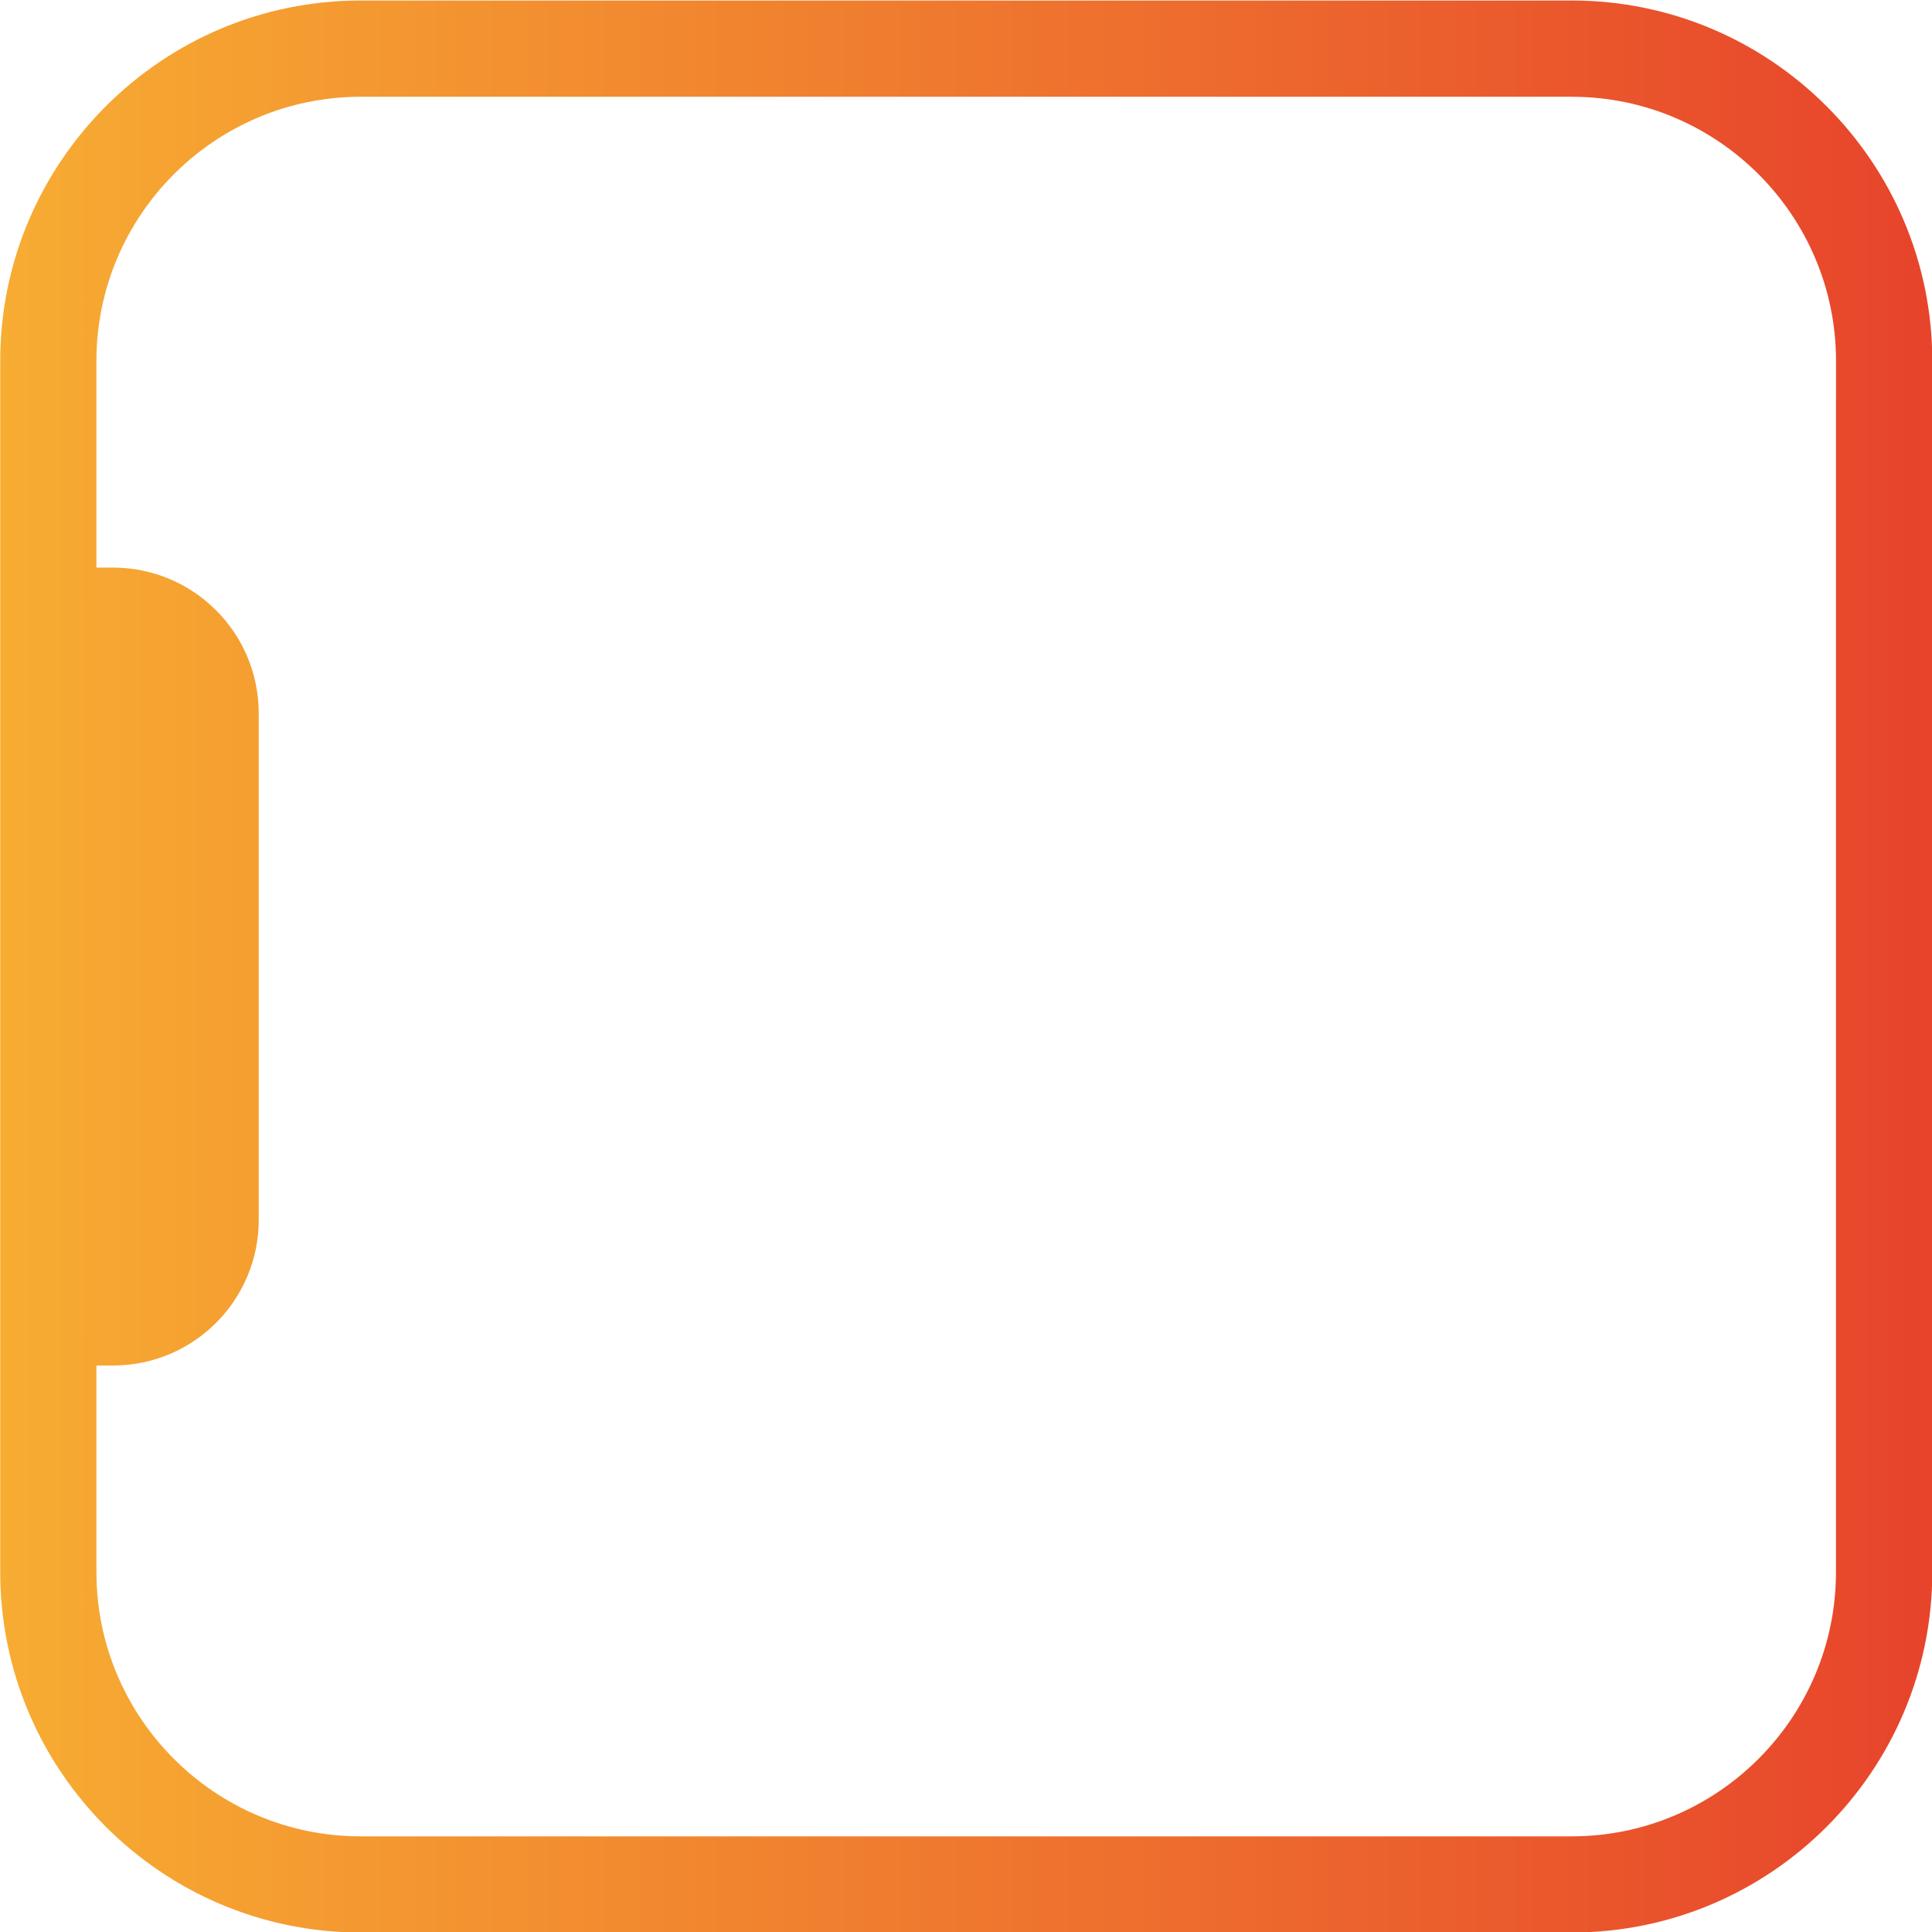<?xml version="1.0" encoding="UTF-8"?>
<!DOCTYPE svg PUBLIC "-//W3C//DTD SVG 1.1//EN" "http://www.w3.org/Graphics/SVG/1.1/DTD/svg11.dtd">
<!-- Creator: CorelDRAW 2020 (64-Bit) -->
<svg xmlns="http://www.w3.org/2000/svg" xml:space="preserve" width="500mm" height="500mm" version="1.1" style="shape-rendering:geometricPrecision; text-rendering:geometricPrecision; image-rendering:optimizeQuality; fill-rule:evenodd; clip-rule:evenodd"
viewBox="0 0 50000 50000"
 xmlns:xlink="http://www.w3.org/1999/xlink"
 xmlns:xodm="http://www.corel.com/coreldraw/odm/2003">
 <defs>
  <style type="text/css">
   <![CDATA[
    .fil0 {fill:url(#id0);fill-rule:nonzero}
   ]]>
  </style>
  <linearGradient id="id0" gradientUnits="userSpaceOnUse" x1="5.81" y1="25013.07" x2="50007.26" y2="25013.07">
   <stop offset="0" style="stop-opacity:1; stop-color:#F7AC32"/>
   <stop offset="1" style="stop-opacity:1; stop-color:#E7442B"/>
  </linearGradient>
 </defs>
 <g id="Layer_x0020_1">
  <path class="fil0" d="M40677.99 13.07l-31345.82 0c-5142.27,0 -9326.36,4184.08 -9326.36,9327.81l0 3169.28 0 2177.7 0 20650.41 0 4693.67 0 653.31c0,5143.73 4184.09,9327.82 9327.82,9327.82l31345.81 0c5143.73,0 9327.82,-4184.09 9327.82,-9327.82l0 -31344.37c-1.45,-5143.73 -4186.99,-9327.81 -9329.27,-9327.81zm6836.53 10299.07l0 603.95 0 27852.79 0 444.25 0 1473.58c0,3770.33 -3067.65,6837.98 -6837.98,6837.98l-31344.37 -0.01c-3770.33,0 -6836.53,-3067.65 -6836.53,-6837.98l0 -5346.98 429.74 0c2081.88,0 3770.33,-1688.44 3770.33,-3770.33l0 -13109.76c0,-2081.88 -1688.44,-3770.33 -3770.33,-3770.33l-429.74 0.01 0 -5348.43c0,-3770.33 3067.65,-6836.53 6836.53,-6836.53l31345.82 0.01c3770.33,0 6837.98,3067.65 6837.98,6836.53l0 971.25 -1.45 0z"/>
 </g>
</svg>
